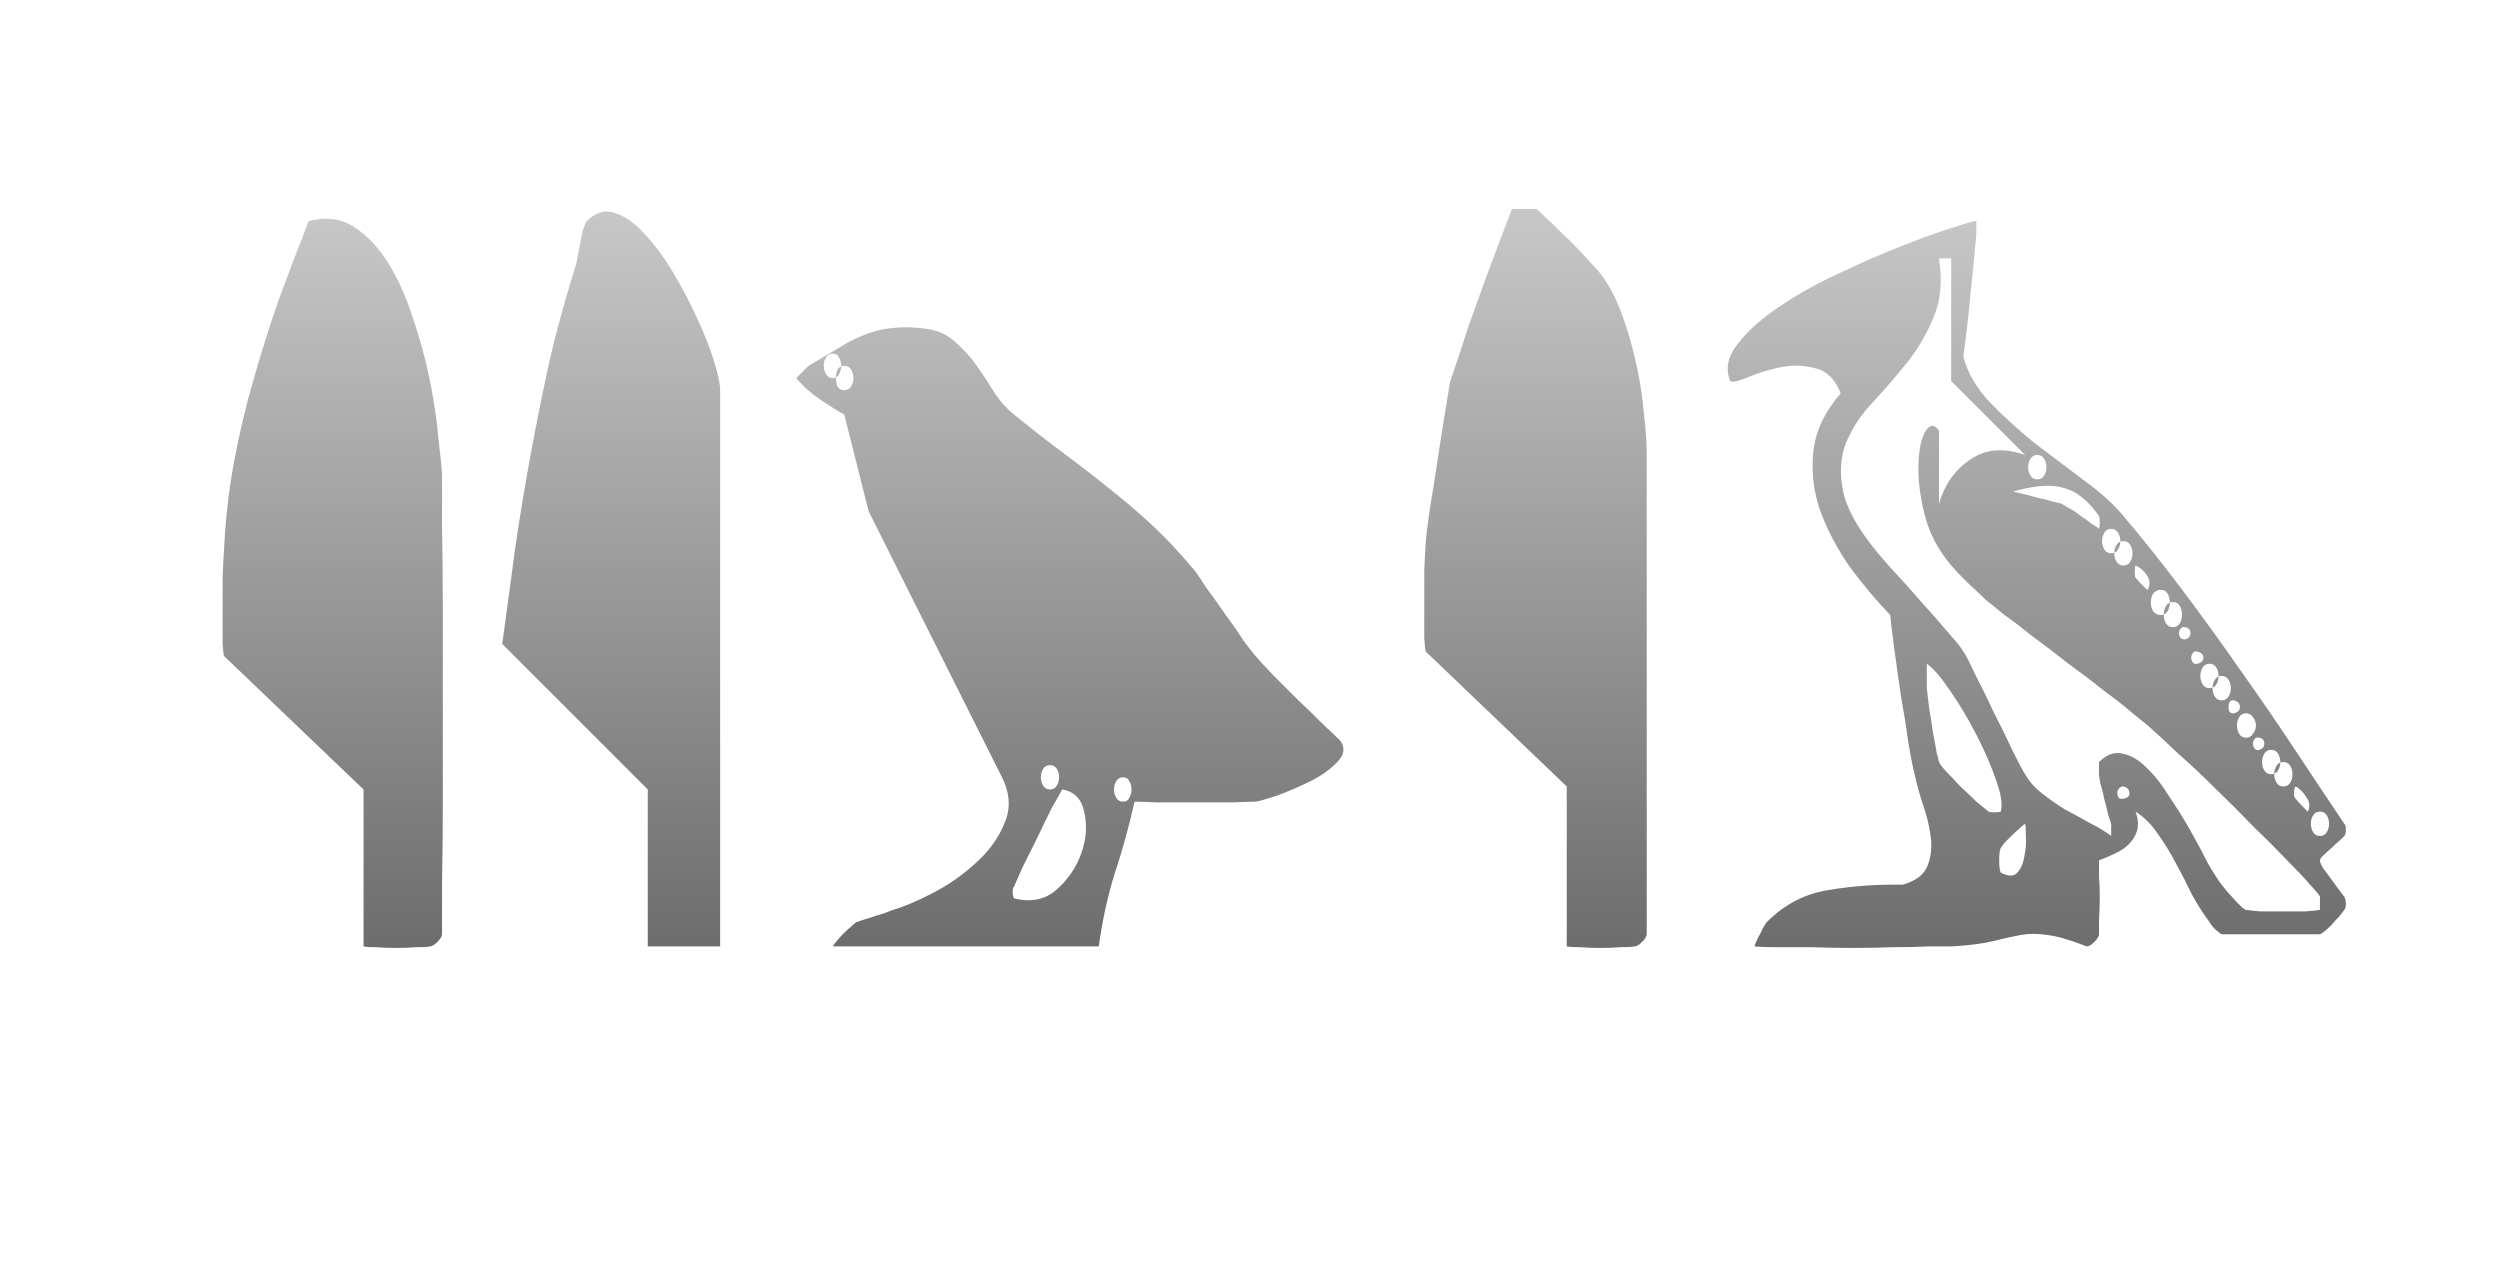 <svg id="brand" width="420" height="216" viewBox="0 0 420 216" fill="none" xmlns="http://www.w3.org/2000/svg">
<path d="M37.656 110.232C37.571 110.147 37.485 109.421 37.4 108.056C37.4 106.605 37.4 104.899 37.4 102.936C37.4 100.973 37.4 98.968 37.4 96.92C37.485 94.872 37.571 93.208 37.656 91.928C37.912 86.979 38.467 82.2 39.32 77.592C40.173 72.984 41.24 68.461 42.52 64.024C43.8 59.501 45.208 55.021 46.744 50.584C48.365 46.147 50.072 41.667 51.864 37.144C54.765 36.376 57.325 36.717 59.544 38.168C61.763 39.619 63.683 41.667 65.304 44.312C66.925 46.957 68.291 50.029 69.4 53.528C70.595 57.027 71.533 60.483 72.216 63.896C72.899 67.309 73.368 70.467 73.624 73.368C73.965 76.184 74.179 78.317 74.264 79.768C74.264 81.645 74.264 84.632 74.264 88.728C74.349 92.739 74.392 97.304 74.392 102.424C74.392 107.459 74.392 112.792 74.392 118.424C74.392 123.971 74.392 129.304 74.392 134.424C74.392 139.459 74.349 144.024 74.264 148.12C74.264 152.131 74.264 155.075 74.264 156.952C74.264 157.293 74.008 157.72 73.496 158.232C72.984 158.744 72.557 159 72.216 159C71.789 159.085 71.021 159.128 69.912 159.128C68.888 159.213 67.779 159.256 66.584 159.256C65.389 159.256 64.237 159.213 63.128 159.128C62.104 159.128 61.421 159.085 61.08 159V132.632L37.656 110.232ZM108.824 132.632L84.376 108.184C85.144 102.637 85.869 97.261 86.552 92.056C87.32 86.851 88.173 81.688 89.112 76.568C90.051 71.448 91.075 66.328 92.184 61.208C93.379 56.003 94.829 50.669 96.536 45.208C96.621 45.037 96.749 44.568 96.92 43.8C97.091 42.947 97.261 42.051 97.432 41.112C97.603 40.173 97.773 39.32 97.944 38.552C98.2 37.784 98.413 37.315 98.584 37.144C100.035 35.693 101.571 35.224 103.192 35.736C104.899 36.248 106.563 37.4 108.184 39.192C109.891 40.984 111.512 43.16 113.048 45.72C114.584 48.28 115.949 50.883 117.144 53.528C118.339 56.088 119.277 58.477 119.96 60.696C120.643 62.915 120.984 64.536 120.984 65.56V159H108.824V132.632ZM143.887 154.904C143.972 154.904 144.228 154.819 144.655 154.648C145.167 154.477 145.722 154.307 146.319 154.136C147.002 153.88 147.684 153.667 148.367 153.496C149.05 153.24 149.604 153.027 150.031 152.856C151.823 152.344 154.042 151.405 156.687 150.04C159.332 148.675 161.722 147.011 163.855 145.048C166.074 143.085 167.695 140.867 168.719 138.392C169.828 135.917 169.7 133.315 168.335 130.584L145.935 85.912L141.839 69.656C140.9 69.144 139.535 68.291 137.743 67.096C136.036 65.901 134.714 64.707 133.775 63.512C133.946 63.341 134.287 63 134.799 62.488C135.311 61.976 135.652 61.635 135.823 61.464C137.871 60.269 139.663 59.203 141.199 58.264C142.735 57.325 144.228 56.6 145.679 56.088C147.215 55.491 148.794 55.149 150.415 55.064C152.036 54.893 153.956 54.979 156.175 55.32C157.967 55.661 159.46 56.429 160.655 57.624C161.935 58.733 163.087 60.013 164.111 61.464C165.135 62.915 166.116 64.408 167.055 65.944C167.994 67.395 169.103 68.632 170.383 69.656C173.54 72.216 176.442 74.477 179.087 76.44C181.732 78.403 184.207 80.323 186.511 82.2C188.9 84.077 191.247 86.083 193.551 88.216C195.855 90.349 198.287 92.952 200.847 96.024C201.103 96.365 201.7 97.261 202.639 98.712C203.663 100.077 204.73 101.571 205.839 103.192C207.034 104.813 208.1 106.349 209.039 107.8C210.063 109.165 210.703 109.976 210.959 110.232C211.471 110.829 212.367 111.811 213.647 113.176C215.012 114.541 216.463 115.992 217.999 117.528C219.535 118.979 220.986 120.387 222.351 121.752C223.716 123.032 224.655 123.928 225.167 124.44C226.02 125.635 225.85 126.829 224.655 128.024C223.546 129.219 222.052 130.285 220.175 131.224C218.298 132.163 216.42 132.973 214.543 133.656C212.751 134.253 211.556 134.595 210.959 134.68C210.191 134.68 208.826 134.723 206.863 134.808C204.986 134.808 202.938 134.808 200.719 134.808C198.586 134.808 196.538 134.808 194.575 134.808C192.698 134.723 191.375 134.68 190.607 134.68C189.668 138.861 188.559 142.872 187.279 146.712C186.084 150.552 185.188 154.648 184.591 159H139.919C140.004 158.829 140.218 158.531 140.559 158.104C140.9 157.677 141.284 157.251 141.711 156.824C142.138 156.397 142.564 156.013 142.991 155.672C143.418 155.245 143.716 154.989 143.887 154.904ZM170.383 148.888C170.212 149.059 170.127 149.4 170.127 149.912C170.127 150.339 170.212 150.68 170.383 150.936C173.199 151.619 175.546 151.149 177.423 149.528C179.386 147.821 180.794 145.773 181.647 143.384C182.5 140.995 182.671 138.691 182.159 136.472C181.732 134.253 180.495 132.973 178.447 132.632C178.106 133.229 177.508 134.296 176.655 135.832C175.887 137.368 175.076 139.032 174.223 140.824C173.37 142.531 172.559 144.152 171.791 145.688C171.108 147.224 170.639 148.291 170.383 148.888ZM188.687 130.584C188.175 130.584 187.791 130.797 187.535 131.224C187.279 131.651 187.151 132.12 187.151 132.632C187.151 133.144 187.279 133.613 187.535 134.04C187.791 134.467 188.175 134.68 188.687 134.68C189.199 134.68 189.54 134.467 189.711 134.04C189.967 133.613 190.095 133.144 190.095 132.632C190.095 132.12 189.967 131.651 189.711 131.224C189.54 130.797 189.199 130.584 188.687 130.584ZM176.399 128.536C175.887 128.536 175.503 128.749 175.247 129.176C174.991 129.603 174.863 130.072 174.863 130.584C174.863 131.096 174.991 131.565 175.247 131.992C175.503 132.419 175.887 132.632 176.399 132.632C176.911 132.632 177.295 132.419 177.551 131.992C177.807 131.565 177.935 131.096 177.935 130.584C177.935 130.072 177.807 129.603 177.551 129.176C177.295 128.749 176.911 128.536 176.399 128.536ZM141.839 61.464C141.327 61.464 140.943 61.677 140.687 62.104C140.516 62.531 140.431 63 140.431 63.512C140.431 64.024 140.516 64.493 140.687 64.92C140.943 65.347 141.327 65.56 141.839 65.56C142.351 65.56 142.735 65.347 142.991 64.92C143.247 64.493 143.375 64.024 143.375 63.512C143.375 63 143.247 62.531 142.991 62.104C142.735 61.677 142.351 61.464 141.839 61.464ZM139.919 59.416C139.407 59.416 139.023 59.629 138.767 60.056C138.511 60.483 138.383 60.952 138.383 61.464C138.383 61.976 138.511 62.445 138.767 62.872C139.023 63.299 139.407 63.512 139.919 63.512C140.431 63.512 140.772 63.299 140.943 62.872C141.199 62.445 141.327 61.976 141.327 61.464C141.327 60.952 141.199 60.483 140.943 60.056C140.772 59.629 140.431 59.416 139.919 59.416ZM239.531 109.464C239.446 109.379 239.36 108.611 239.275 107.16C239.275 105.709 239.275 104.003 239.275 102.04C239.275 99.992 239.275 97.944 239.275 95.896C239.36 93.848 239.446 92.184 239.531 90.904C239.616 89.965 239.83 88.259 240.171 85.784C240.598 83.224 241.024 80.536 241.451 77.72C241.878 74.819 242.304 72.088 242.731 69.528C243.158 66.968 243.456 65.133 243.627 64.024C243.712 63.853 243.926 63.256 244.267 62.232C244.608 61.208 244.992 60.056 245.419 58.776C245.846 57.411 246.272 56.088 246.699 54.808C247.211 53.443 247.595 52.376 247.851 51.608C248.278 50.413 248.832 48.877 249.515 47C250.198 45.123 250.88 43.288 251.563 41.496C252.331 39.448 253.142 37.315 253.995 35.096H258.091C258.176 35.096 258.646 35.523 259.499 36.376C260.352 37.144 261.334 38.083 262.443 39.192C263.552 40.216 264.662 41.325 265.771 42.52C266.88 43.715 267.776 44.696 268.459 45.464C269.91 47.171 271.147 49.347 272.171 51.992C273.195 54.637 274.048 57.453 274.731 60.44C275.414 63.341 275.883 66.243 276.139 69.144C276.48 71.96 276.651 74.392 276.651 76.44V156.952C276.651 157.293 276.395 157.72 275.883 158.232C275.371 158.744 274.944 159 274.603 159C274.176 159.085 273.408 159.128 272.299 159.128C271.275 159.213 270.123 159.256 268.843 159.256C267.648 159.256 266.496 159.213 265.387 159.128C264.363 159.128 263.638 159.085 263.211 159V132.12L239.531 109.464ZM296.824 154.904C299.811 151.917 303.267 150.125 307.192 149.528C311.203 148.845 315.341 148.547 319.608 148.632C321.827 148.035 323.235 146.968 323.832 145.432C324.429 143.896 324.6 142.232 324.344 140.44C324.088 138.563 323.619 136.685 322.936 134.808C322.339 132.931 321.912 131.352 321.656 130.072C321.4 129.133 321.059 127.427 320.632 124.952C320.291 122.392 319.864 119.704 319.352 116.888C318.925 113.987 318.541 111.256 318.2 108.696C317.859 106.136 317.645 104.344 317.56 103.32C315.256 100.931 312.995 98.243 310.776 95.256C308.643 92.184 306.979 89.027 305.784 85.784C304.675 82.541 304.291 79.256 304.632 75.928C304.973 72.515 306.509 69.229 309.24 66.072C308.301 63.683 306.851 62.275 304.888 61.848C303.011 61.336 301.048 61.293 299 61.72C297.037 62.147 295.245 62.701 293.624 63.384C292.003 64.067 291.021 64.28 290.68 64.024C289.827 61.976 290.253 59.885 291.96 57.752C293.667 55.533 296.013 53.443 299 51.48C301.987 49.432 305.357 47.555 309.112 45.848C312.867 44.056 316.408 42.52 319.736 41.24C323.149 39.875 326.008 38.851 328.312 38.168C330.616 37.4 331.853 37.059 332.024 37.144V39.32C331.939 40.088 331.811 41.453 331.64 43.416C331.469 45.379 331.256 47.469 331 49.688C330.829 51.821 330.616 53.869 330.36 55.832C330.104 57.795 329.933 59.16 329.848 59.928C330.531 62.573 331.981 65.091 334.2 67.48C336.504 69.869 339.021 72.173 341.752 74.392C344.568 76.525 347.341 78.616 350.072 80.664C352.888 82.712 355.107 84.717 356.728 86.68C359.715 90.179 362.915 94.189 366.328 98.712C369.741 103.235 373.112 107.885 376.44 112.664C379.768 117.357 382.925 121.965 385.912 126.488C388.899 131.011 391.544 134.979 393.848 138.392C394.019 138.477 394.104 138.819 394.104 139.416C394.104 139.928 394.019 140.269 393.848 140.44C393.763 140.525 393.507 140.781 393.08 141.208C392.653 141.549 392.184 141.976 391.672 142.488C391.16 142.915 390.691 143.341 390.264 143.768C389.923 144.109 389.752 144.365 389.752 144.536C389.752 144.792 389.923 145.219 390.264 145.816C390.691 146.413 391.16 147.053 391.672 147.736C392.184 148.419 392.653 149.059 393.08 149.656C393.507 150.253 393.763 150.595 393.848 150.68C394.019 150.936 394.104 151.32 394.104 151.832C394.104 152.344 394.019 152.685 393.848 152.856C393.677 153.112 393.379 153.496 392.952 154.008C392.525 154.435 392.099 154.904 391.672 155.416C391.245 155.843 390.819 156.227 390.392 156.568C390.051 156.824 389.837 156.952 389.752 156.952H373.24C373.155 156.952 372.813 156.696 372.216 156.184C371.704 155.672 371.363 155.245 371.192 154.904C370.168 153.539 369.187 152.003 368.248 150.296C367.395 148.504 366.499 146.755 365.56 145.048C364.621 143.256 363.597 141.592 362.488 140.056C361.464 138.52 360.227 137.283 358.776 136.344C359.203 137.539 359.288 138.605 359.032 139.544C358.776 140.397 358.307 141.165 357.624 141.848C357.027 142.445 356.259 142.957 355.32 143.384C354.467 143.811 353.571 144.195 352.632 144.536C352.632 145.048 352.632 145.901 352.632 147.096C352.717 148.205 352.76 149.443 352.76 150.808C352.76 152.088 352.717 153.325 352.632 154.52C352.632 155.629 352.632 156.44 352.632 156.952C352.632 157.293 352.376 157.72 351.864 158.232C351.352 158.744 350.925 159 350.584 159C347.768 157.891 345.549 157.251 343.928 157.08C342.392 156.824 340.899 156.824 339.448 157.08C338.083 157.336 336.547 157.677 334.84 158.104C333.133 158.531 330.787 158.829 327.8 159C327.032 159 325.752 159 323.96 159C322.253 159.085 320.291 159.128 318.072 159.128C315.939 159.213 313.677 159.256 311.288 159.256C308.899 159.256 306.595 159.213 304.376 159.128C302.243 159.128 300.323 159.128 298.616 159.128C296.909 159.128 295.629 159.085 294.776 159C294.776 158.829 294.861 158.573 295.032 158.232C295.203 157.805 295.416 157.379 295.672 156.952C295.928 156.44 296.141 156.013 296.312 155.672C296.568 155.245 296.739 154.989 296.824 154.904ZM373.24 148.632C373.496 148.973 373.837 149.4 374.264 149.912C374.691 150.339 375.117 150.808 375.544 151.32C375.971 151.747 376.355 152.131 376.696 152.472C377.037 152.728 377.251 152.856 377.336 152.856C377.848 152.941 378.659 153.027 379.768 153.112C380.963 153.112 382.2 153.112 383.48 153.112C384.845 153.112 386.125 153.112 387.32 153.112C388.515 153.027 389.325 152.941 389.752 152.856V150.68C389.752 150.509 389.24 149.869 388.216 148.76C387.192 147.565 385.827 146.115 384.12 144.408C382.499 142.701 380.621 140.824 378.488 138.776C376.44 136.643 374.349 134.552 372.216 132.504C370.083 130.371 367.992 128.408 365.944 126.616C363.981 124.739 362.275 123.16 360.824 121.88C360.397 121.539 359.501 120.813 358.136 119.704C356.856 118.595 355.277 117.357 353.4 115.992C351.608 114.541 349.645 113.048 347.512 111.512C345.464 109.891 343.501 108.397 341.624 107.032C339.832 105.581 338.211 104.344 336.76 103.32C335.395 102.211 334.499 101.485 334.072 101.144C333.816 100.973 333.389 100.589 332.792 99.992C332.195 99.395 331.555 98.797 330.872 98.2C330.189 97.517 329.549 96.877 328.952 96.28C328.44 95.683 328.056 95.256 327.8 95C325.581 92.355 324.088 89.496 323.32 86.424C322.552 83.267 322.211 80.451 322.296 77.976C322.381 75.501 322.765 73.667 323.448 72.472C324.216 71.277 324.984 71.235 325.752 72.344V84.632C326.691 81.389 328.44 78.915 331 77.208C333.56 75.416 336.632 75.16 340.216 76.44L327.8 64.024V43.416H325.752C326.349 47.171 326.051 50.456 324.856 53.272C323.747 56.003 322.253 58.563 320.376 60.952C318.499 63.256 316.579 65.475 314.616 67.608C312.653 69.656 311.16 71.917 310.136 74.392C309.197 76.781 309.027 79.469 309.624 82.456C310.221 85.443 312.184 88.941 315.512 92.952C315.853 93.379 316.749 94.403 318.2 96.024C319.651 97.56 321.187 99.267 322.808 101.144C324.429 102.936 325.923 104.643 327.288 106.264C328.739 107.885 329.592 108.952 329.848 109.464C330.189 109.891 330.829 111.128 331.768 113.176C332.792 115.139 333.859 117.315 334.968 119.704C336.163 122.008 337.229 124.184 338.168 126.232C339.192 128.28 339.875 129.56 340.216 130.072C340.899 131.267 341.837 132.333 343.032 133.272C344.227 134.211 345.507 135.107 346.872 135.96C348.323 136.728 349.731 137.496 351.096 138.264C352.461 138.947 353.656 139.672 354.68 140.44V138.392C354.595 138.136 354.424 137.624 354.168 136.856C353.997 136.003 353.784 135.149 353.528 134.296C353.357 133.357 353.144 132.504 352.888 131.736C352.717 130.883 352.632 130.328 352.632 130.072V128.024C353.912 126.744 355.235 126.275 356.6 126.616C357.965 126.872 359.288 127.64 360.568 128.92C361.933 130.2 363.213 131.821 364.408 133.784C365.688 135.661 366.883 137.581 367.992 139.544C369.101 141.507 370.083 143.341 370.936 145.048C371.875 146.669 372.643 147.864 373.24 148.632ZM336.12 142.488C335.949 142.829 335.864 143.512 335.864 144.536C335.864 145.56 335.949 146.243 336.12 146.584C337.4 147.267 338.339 147.267 338.936 146.584C339.533 145.901 339.917 145.005 340.088 143.896C340.344 142.701 340.429 141.549 340.344 140.44C340.344 139.331 340.301 138.648 340.216 138.392C340.045 138.477 339.747 138.733 339.32 139.16C338.893 139.501 338.467 139.885 338.04 140.312C337.613 140.739 337.187 141.165 336.76 141.592C336.419 142.019 336.205 142.317 336.12 142.488ZM389.752 136.344C389.24 136.344 388.856 136.557 388.6 136.984C388.344 137.411 388.216 137.88 388.216 138.392C388.216 138.904 388.344 139.373 388.6 139.8C388.856 140.227 389.24 140.44 389.752 140.44C390.264 140.44 390.648 140.227 390.904 139.8C391.16 139.373 391.288 138.904 391.288 138.392C391.288 137.88 391.16 137.411 390.904 136.984C390.648 136.557 390.264 136.344 389.752 136.344ZM325.752 128.024C325.837 128.28 326.221 128.792 326.904 129.56C327.587 130.243 328.355 131.053 329.208 131.992C330.147 132.845 331.043 133.699 331.896 134.552C332.835 135.32 333.56 135.917 334.072 136.344C334.157 136.429 334.456 136.472 334.968 136.472C335.565 136.472 335.949 136.429 336.12 136.344C336.461 135.235 336.205 133.485 335.352 131.096C334.499 128.621 333.389 126.061 332.024 123.416C330.659 120.771 329.208 118.339 327.672 116.12C326.136 113.816 324.813 112.28 323.704 111.512V115.608C323.789 116.461 323.917 117.571 324.088 118.936C324.344 120.301 324.557 121.667 324.728 123.032C324.984 124.312 325.197 125.464 325.368 126.488C325.624 127.427 325.752 127.939 325.752 128.024ZM385.656 134.168C385.827 134.424 386.168 134.808 386.68 135.32C387.192 135.832 387.533 136.173 387.704 136.344C388.131 135.491 388.045 134.68 387.448 133.912C386.936 133.059 386.339 132.461 385.656 132.12C385.485 132.291 385.4 132.675 385.4 133.272C385.4 133.784 385.485 134.083 385.656 134.168ZM356.728 132.12C356.387 132.12 356.131 132.248 355.96 132.504C355.789 132.675 355.704 132.931 355.704 133.272C355.704 133.528 355.789 133.784 355.96 134.04C356.131 134.211 356.387 134.253 356.728 134.168C357.411 134.083 357.752 133.784 357.752 133.272C357.752 132.675 357.411 132.291 356.728 132.12ZM383.608 128.024C383.096 128.024 382.712 128.237 382.456 128.664C382.2 129.091 382.072 129.56 382.072 130.072C382.072 130.584 382.2 131.053 382.456 131.48C382.712 131.907 383.096 132.12 383.608 132.12C384.12 132.12 384.504 131.907 384.76 131.48C385.016 131.053 385.144 130.584 385.144 130.072C385.144 129.56 385.016 129.091 384.76 128.664C384.504 128.237 384.12 128.024 383.608 128.024ZM381.56 125.976C381.048 125.976 380.664 126.189 380.408 126.616C380.152 127.043 380.024 127.512 380.024 128.024C380.024 128.536 380.152 129.005 380.408 129.432C380.664 129.859 381.048 130.072 381.56 130.072C382.072 130.072 382.456 129.859 382.712 129.432C382.968 129.005 383.096 128.536 383.096 128.024C383.096 127.512 382.968 127.043 382.712 126.616C382.456 126.189 382.072 125.976 381.56 125.976ZM379.512 123.928C379.171 123.843 378.915 123.928 378.744 124.184C378.573 124.44 378.488 124.696 378.488 124.952C378.488 125.208 378.573 125.464 378.744 125.72C378.915 125.976 379.171 126.061 379.512 125.976C380.109 125.805 380.408 125.464 380.408 124.952C380.408 124.355 380.109 124.013 379.512 123.928ZM377.336 119.832C376.824 119.832 376.44 120.045 376.184 120.472C375.928 120.899 375.8 121.368 375.8 121.88C375.8 122.392 375.928 122.861 376.184 123.288C376.44 123.715 376.824 123.928 377.336 123.928C377.848 123.928 378.232 123.715 378.488 123.288C378.829 122.861 379 122.392 379 121.88C379 121.368 378.829 120.899 378.488 120.472C378.232 120.045 377.848 119.832 377.336 119.832ZM375.288 117.656C374.691 117.571 374.392 117.955 374.392 118.808C374.392 119.576 374.691 119.917 375.288 119.832C375.971 119.661 376.312 119.32 376.312 118.808C376.312 118.211 375.971 117.827 375.288 117.656ZM373.24 113.56C372.728 113.56 372.344 113.773 372.088 114.2C371.832 114.627 371.704 115.096 371.704 115.608C371.704 116.12 371.832 116.589 372.088 117.016C372.344 117.443 372.728 117.656 373.24 117.656C373.752 117.656 374.136 117.443 374.392 117.016C374.648 116.589 374.776 116.12 374.776 115.608C374.776 115.096 374.648 114.627 374.392 114.2C374.136 113.773 373.752 113.56 373.24 113.56ZM371.192 111.512C370.68 111.512 370.296 111.725 370.04 112.152C369.784 112.579 369.656 113.048 369.656 113.56C369.656 114.072 369.784 114.541 370.04 114.968C370.296 115.395 370.68 115.608 371.192 115.608C371.704 115.608 372.088 115.395 372.344 114.968C372.6 114.541 372.728 114.072 372.728 113.56C372.728 113.048 372.6 112.579 372.344 112.152C372.088 111.725 371.704 111.512 371.192 111.512ZM369.144 109.464C368.803 109.379 368.547 109.464 368.376 109.72C368.205 109.976 368.12 110.232 368.12 110.488C368.12 110.744 368.205 111 368.376 111.256C368.547 111.512 368.803 111.597 369.144 111.512C369.827 111.341 370.168 111 370.168 110.488C370.168 109.976 369.827 109.635 369.144 109.464ZM367.096 105.368C366.755 105.283 366.499 105.368 366.328 105.624C366.157 105.795 366.072 106.051 366.072 106.392C366.072 106.648 366.157 106.904 366.328 107.16C366.499 107.331 366.755 107.416 367.096 107.416C367.693 107.245 367.992 106.904 367.992 106.392C367.992 105.795 367.693 105.453 367.096 105.368ZM365.048 101.144C364.536 101.144 364.152 101.357 363.896 101.784C363.64 102.211 363.512 102.723 363.512 103.32C363.512 103.832 363.64 104.301 363.896 104.728C364.152 105.155 364.536 105.368 365.048 105.368C365.56 105.368 365.944 105.155 366.2 104.728C366.456 104.301 366.584 103.832 366.584 103.32C366.584 102.723 366.456 102.211 366.2 101.784C365.944 101.357 365.56 101.144 365.048 101.144ZM363 99.096C362.488 99.096 362.061 99.309 361.72 99.736C361.464 100.163 361.336 100.675 361.336 101.272C361.336 101.784 361.464 102.253 361.72 102.68C362.061 103.107 362.488 103.32 363 103.32C363.512 103.32 363.896 103.107 364.152 102.68C364.408 102.253 364.536 101.784 364.536 101.272C364.536 100.675 364.408 100.163 364.152 99.736C363.896 99.309 363.512 99.096 363 99.096ZM358.776 97.048C358.947 97.219 359.288 97.603 359.8 98.2C360.312 98.712 360.653 99.011 360.824 99.096C361.251 98.243 361.208 97.432 360.696 96.664C360.184 95.896 359.544 95.341 358.776 95C358.691 95.171 358.648 95.555 358.648 96.152C358.648 96.664 358.691 96.963 358.776 97.048ZM356.728 90.904C356.216 90.904 355.832 91.117 355.576 91.544C355.32 91.971 355.192 92.44 355.192 92.952C355.192 93.464 355.32 93.933 355.576 94.36C355.832 94.787 356.216 95 356.728 95C357.24 95 357.624 94.787 357.88 94.36C358.136 93.933 358.264 93.464 358.264 92.952C358.264 92.44 358.136 91.971 357.88 91.544C357.624 91.117 357.24 90.904 356.728 90.904ZM354.68 88.856C354.168 88.856 353.784 89.069 353.528 89.496C353.272 89.923 353.144 90.392 353.144 90.904C353.144 91.416 353.272 91.885 353.528 92.312C353.784 92.739 354.168 92.952 354.68 92.952C355.192 92.952 355.576 92.739 355.832 92.312C356.088 91.885 356.216 91.416 356.216 90.904C356.216 90.392 356.088 89.923 355.832 89.496C355.576 89.069 355.192 88.856 354.68 88.856ZM346.36 84.632C346.616 84.803 347.043 85.059 347.64 85.4C348.323 85.741 348.963 86.168 349.56 86.68C350.243 87.107 350.84 87.533 351.352 87.96C351.949 88.301 352.376 88.6 352.632 88.856C352.717 88.6 352.76 88.259 352.76 87.832C352.76 87.32 352.717 86.936 352.632 86.68C350.755 84.035 348.749 82.456 346.616 81.944C344.568 81.347 341.752 81.56 338.168 82.584C338.509 82.669 339.064 82.797 339.832 82.968C340.6 83.139 341.411 83.352 342.264 83.608C343.203 83.779 344.056 83.992 344.824 84.248C345.592 84.419 346.104 84.547 346.36 84.632ZM342.264 76.44C341.752 76.44 341.368 76.653 341.112 77.08C340.856 77.507 340.728 77.976 340.728 78.488C340.728 79 340.856 79.469 341.112 79.896C341.368 80.323 341.752 80.536 342.264 80.536C342.776 80.536 343.16 80.323 343.416 79.896C343.672 79.469 343.8 79 343.8 78.488C343.8 77.976 343.672 77.507 343.416 77.08C343.16 76.653 342.776 76.44 342.264 76.44Z" fill="url(#paint0_linear_1_2)"/>
<defs>
<linearGradient id="paint0_linear_1_2" x1="220.5" y1="28" x2="220.5" y2="216" gradientUnits="userSpaceOnUse">
<stop stop-color="#CDCDCD"/>
<stop offset="1" stop-color="#434343"/>
</linearGradient>
</defs>
</svg>

